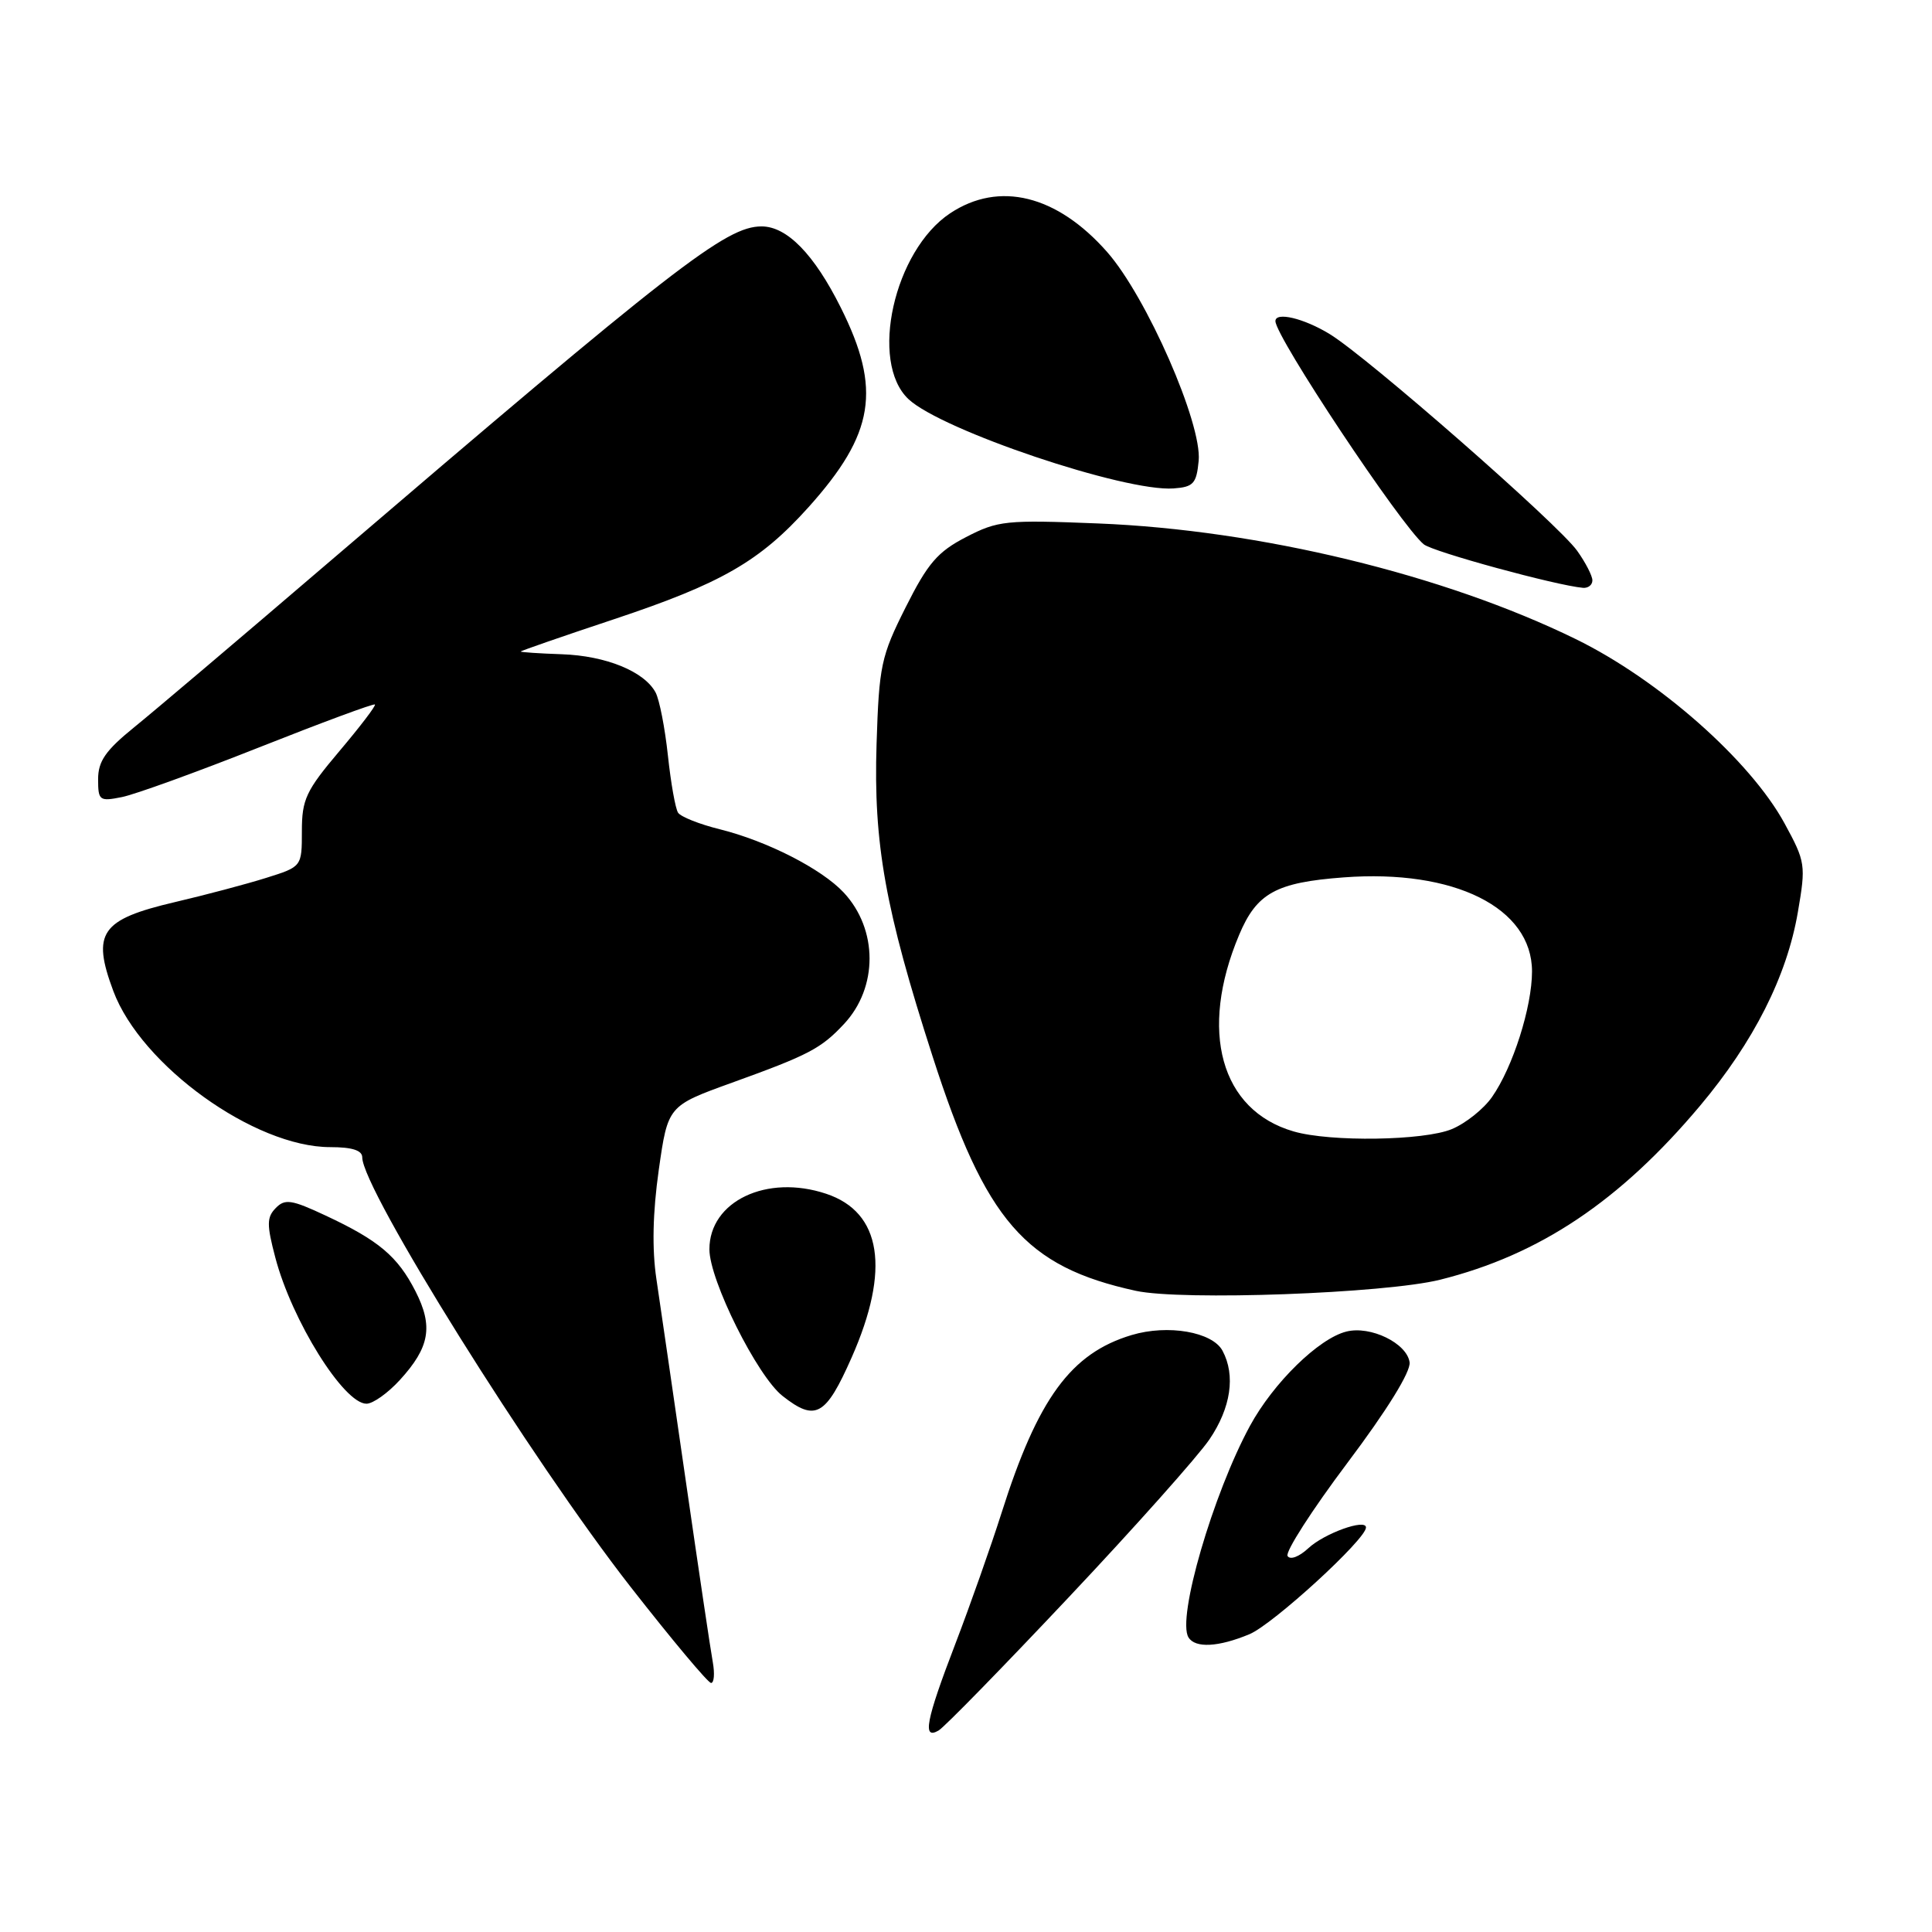 <?xml version="1.0" encoding="UTF-8" standalone="no"?>
<!DOCTYPE svg PUBLIC "-//W3C//DTD SVG 1.1//EN" "http://www.w3.org/Graphics/SVG/1.1/DTD/svg11.dtd" >
<svg xmlns="http://www.w3.org/2000/svg" xmlns:xlink="http://www.w3.org/1999/xlink" version="1.1" viewBox="0 0 256 256">
 <g >
 <path fill="currentColor"
d=" M 141.62 211.64 C 150.36 202.37 158.74 192.96 160.25 190.74 C 163.10 186.55 163.74 182.24 161.99 178.98 C 160.65 176.48 154.75 175.46 149.95 176.90 C 141.90 179.31 137.51 185.31 132.70 200.50 C 131.30 204.90 128.55 212.70 126.58 217.84 C 122.68 228.00 122.19 230.57 124.37 229.30 C 125.13 228.86 132.89 220.91 141.62 211.64 Z  M 94.45 220.25 C 94.17 218.74 92.58 208.05 90.91 196.50 C 89.24 184.95 87.47 172.80 86.98 169.50 C 86.38 165.49 86.49 160.68 87.29 155.02 C 88.50 146.53 88.50 146.53 97.00 143.46 C 107.17 139.79 108.79 138.94 111.83 135.69 C 116.36 130.85 116.35 123.15 111.80 118.27 C 108.87 115.13 101.64 111.44 95.37 109.88 C 92.69 109.22 90.21 108.23 89.85 107.69 C 89.49 107.15 88.89 103.74 88.50 100.10 C 88.11 96.47 87.38 92.72 86.87 91.76 C 85.38 88.97 80.29 86.89 74.43 86.69 C 71.45 86.59 69.00 86.42 69.00 86.33 C 69.00 86.24 74.56 84.31 81.36 82.05 C 95.62 77.30 100.68 74.38 107.12 67.22 C 115.88 57.46 116.83 51.60 111.41 40.76 C 107.88 33.69 104.28 30.00 100.91 30.00 C 96.18 30.00 89.40 35.27 43.00 74.99 C 31.72 84.65 20.36 94.28 17.75 96.39 C 13.99 99.44 13.00 100.87 13.00 103.25 C 13.00 106.08 13.18 106.21 16.14 105.62 C 17.87 105.28 26.06 102.31 34.34 99.03 C 42.62 95.75 49.52 93.19 49.68 93.35 C 49.84 93.50 47.72 96.28 44.98 99.52 C 40.54 104.77 40.00 105.93 40.00 110.13 C 40.00 114.84 40.00 114.84 35.25 116.33 C 32.64 117.15 27.21 118.59 23.19 119.53 C 13.34 121.84 12.13 123.59 15.02 131.33 C 18.71 141.19 33.73 152.00 43.75 152.00 C 46.67 152.00 48.00 152.43 48.00 153.36 C 48.00 157.55 70.43 193.45 83.54 210.25 C 89.02 217.26 93.82 223.00 94.22 223.00 C 94.62 223.00 94.72 221.76 94.45 220.25 Z  M 165.56 216.54 C 168.69 215.23 181.00 203.96 181.00 202.40 C 181.00 201.19 175.47 203.18 173.36 205.15 C 172.13 206.29 170.95 206.73 170.61 206.18 C 170.28 205.64 173.84 200.09 178.53 193.85 C 183.82 186.82 186.95 181.74 186.78 180.51 C 186.42 177.98 181.60 175.63 178.40 176.44 C 174.74 177.35 168.73 183.23 165.63 188.93 C 160.73 197.95 155.92 214.45 157.48 216.96 C 158.37 218.42 161.46 218.25 165.56 216.54 Z  M 112.85 179.87 C 118.00 168.22 116.82 160.62 109.47 158.18 C 101.60 155.55 94.00 159.17 94.00 165.54 C 94.00 169.63 100.33 182.33 103.69 184.97 C 108.06 188.41 109.41 187.65 112.85 179.87 Z  M 52.98 182.86 C 56.94 178.53 57.43 175.75 55.05 171.09 C 52.69 166.47 50.17 164.35 43.15 161.07 C 38.63 158.95 37.75 158.82 36.54 160.07 C 35.34 161.29 35.33 162.27 36.48 166.63 C 38.67 174.97 45.55 186.00 48.56 186.00 C 49.42 186.00 51.40 184.59 52.98 182.86 Z  M 190.82 169.57 C 204.01 166.28 214.65 159.15 225.25 146.54 C 232.38 138.05 236.78 129.35 238.23 120.84 C 239.30 114.62 239.24 114.20 236.46 109.10 C 231.92 100.77 219.81 90.07 208.79 84.68 C 191.34 76.14 166.89 70.22 145.50 69.36 C 133.29 68.87 132.23 68.98 128.00 71.17 C 124.23 73.12 122.93 74.64 120.00 80.48 C 116.74 86.97 116.48 88.21 116.15 98.55 C 115.73 111.78 117.28 120.46 123.58 140.00 C 130.60 161.80 135.84 167.84 150.50 171.04 C 156.62 172.37 183.52 171.39 190.82 169.57 Z  M 211.00 76.90 C 211.00 76.30 210.09 74.53 208.98 72.98 C 206.47 69.45 181.18 47.30 176.18 44.26 C 172.76 42.17 169.00 41.28 169.00 42.55 C 169.00 44.62 185.59 69.58 188.65 72.12 C 189.83 73.11 206.20 77.58 209.75 77.89 C 210.44 77.95 211.00 77.51 211.00 76.90 Z  M 158.83 61.06 C 159.30 56.14 151.93 39.33 146.70 33.39 C 140.05 25.84 132.39 23.95 125.90 28.26 C 118.46 33.20 115.15 47.97 120.38 52.89 C 124.77 57.01 149.04 65.19 155.50 64.72 C 158.14 64.53 158.54 64.08 158.83 61.06 Z  M 171.41 149.92 C 161.74 147.12 158.83 136.61 164.19 123.88 C 166.52 118.34 169.07 116.93 178.02 116.26 C 192.71 115.15 203.00 120.28 203.00 128.72 C 203.00 133.43 200.46 141.42 197.70 145.36 C 196.60 146.94 194.21 148.85 192.38 149.61 C 188.70 151.15 176.28 151.34 171.41 149.92 Z "/>
</g>
</svg>